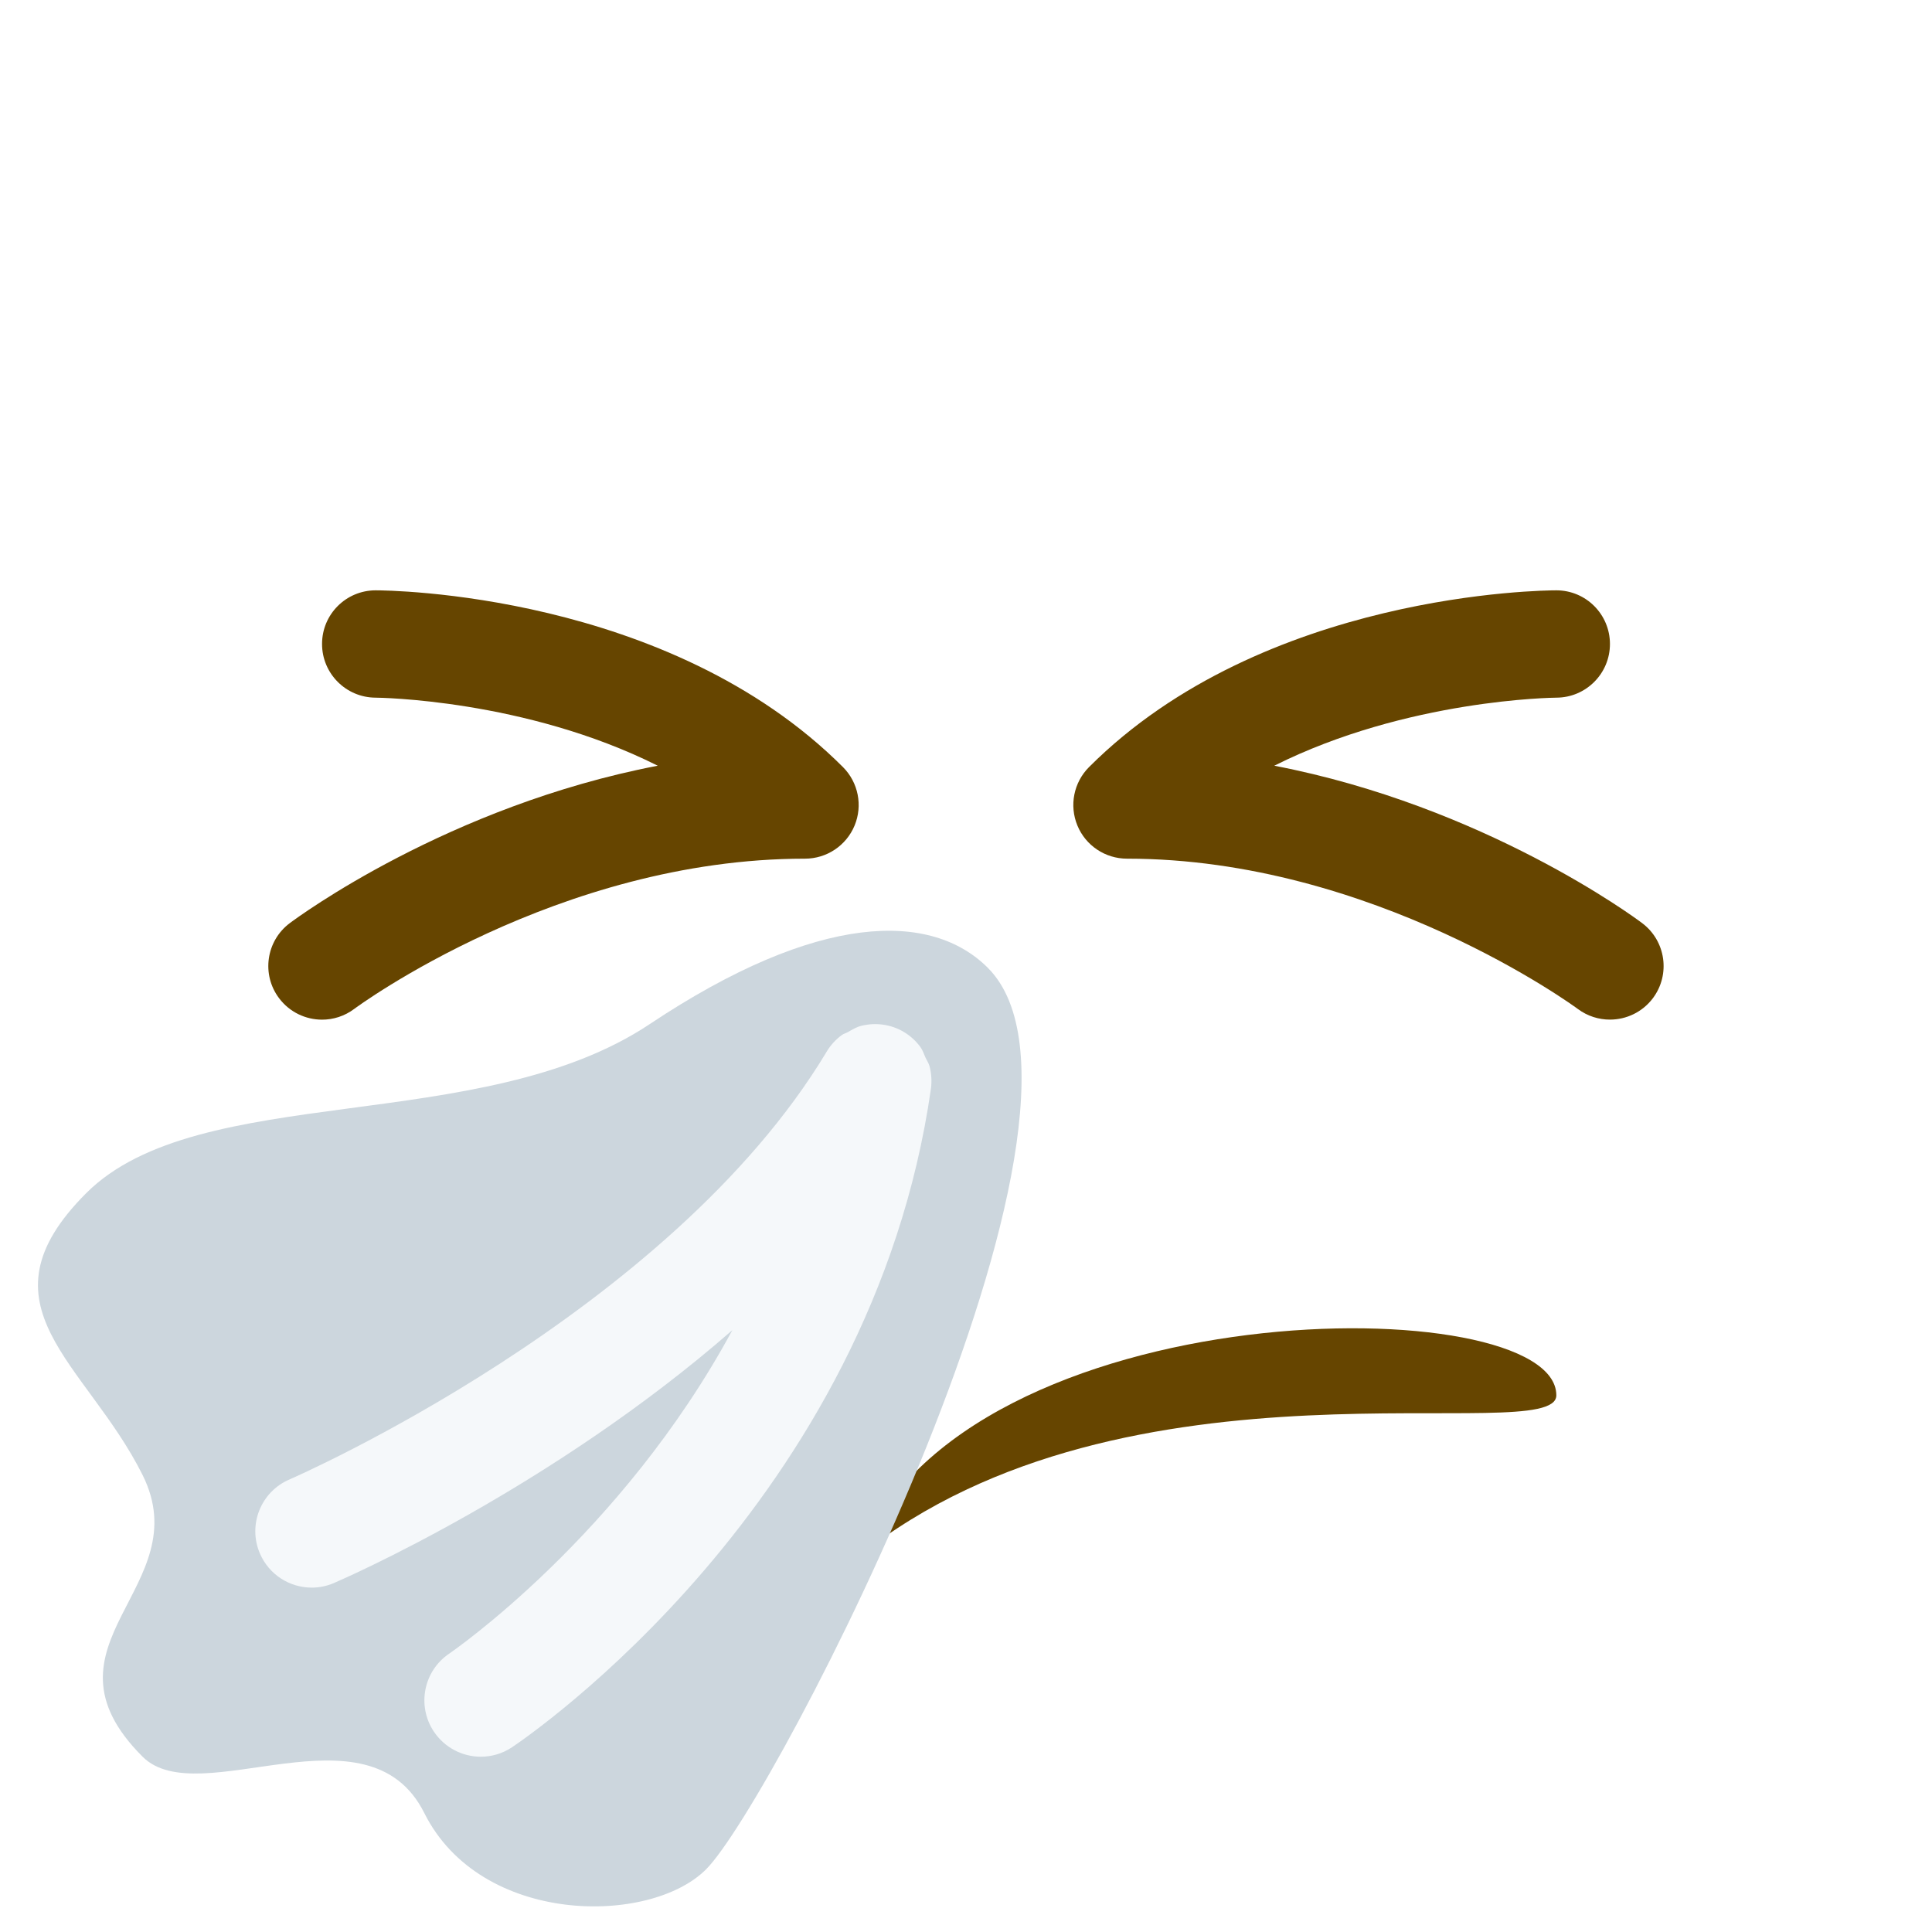 <svg viewBox="0 0 36 36" xmlns="http://www.w3.org/2000/svg">
	<use href="F.svg#bg.normal" color="#FFCC4D"/>
	<path d="M 6.001,19 c 0.208,0 0.419,-0.065 0.599,-0.2 c 0.037,-0.028 3.787,-2.8 8.4,-2.8 c 0.404,0 0.769,-0.243 0.924,-0.617 s 0.069,-0.804 -0.217,-1.09 c -3.255,-3.255 -8.486,-3.293 -8.707,-3.293 c -0.552,0 -0.999,0.447 -0.999,0.998 c -0.001,0.552 0.446,1 0.998,1.002 c 0.035,0 2.782,0.027 5.257,1.268 c -3.905,0.75 -6.713,2.826 -6.856,2.933 c -0.442,0.331 -0.532,0.958 -0.2,1.399 c 0.197,0.262 0.497,0.4 0.801,0.4 Z" fill="#664500" />
	<path d="M 29.999,18.999 c -0.208,0 -0.418,-0.064 -0.598,-0.198 c -0.038,-0.029 -3.811,-2.801 -8.401,-2.801 c -0.404,0 -0.77,-0.243 -0.924,-0.617 c -0.155,-0.374 -0.069,-0.804 0.217,-1.09 c 3.256,-3.255 8.486,-3.293 8.707,-3.293 c 0.552,0 0.998,0.447 0.999,0.998 c 0.001,0.552 -0.446,1 -0.997,1.002 c -0.036,0 -2.783,0.027 -5.258,1.268 c 3.905,0.75 6.713,2.825 6.855,2.933 c 0.441,0.331 0.531,0.956 0.201,1.398 c -0.196,0.261 -0.496,0.4 -0.801,0.4 Z" fill="#664500" />
	<path d="M 16,29 c 2,-5 13,-5 13,-3 c 0,1 -8,-1 -13,3 Z" fill="#664500" />
	<path d="M 18.406,18.033 c 2.678,2.676 -3.974,15.524 -5.25,16.8 c -1.05,1.05 -4.2,1.05 -5.25,-1.05 s -4.2,0 -5.25,-1.05 c -2.1,-2.1 1.05,-3.15 0,-5.25 s -3.15,-3.15 -1.05,-5.25 s 7.35,-1.05 10.5,-3.15 s 5.249,-2.1 6.3,-1.05 Z" fill="#CCD6DD" />
	<path d="M 17.322,19.872 c 0.034,0.133 0.043,0.272 0.025,0.412 c -1.104,7.725 -7.534,12.091 -7.807,12.274 c -0.179,0.119 -0.381,0.176 -0.581,0.176 c -0.339,0 -0.671,-0.165 -0.874,-0.467 c -0.322,-0.482 -0.193,-1.133 0.288,-1.456 c 0.043,-0.03 3.205,-2.2 5.273,-6.025 c -3.37,2.942 -7.202,4.616 -7.425,4.712 c -0.135,0.058 -0.275,0.085 -0.413,0.085 c -0.407,0 -0.794,-0.238 -0.965,-0.636 c -0.229,-0.533 0.017,-1.15 0.55,-1.379 c 0.071,-0.031 7.079,-3.085 10.013,-7.975 c 0.072,-0.12 0.167,-0.223 0.278,-0.305 c 0.035,-0.026 0.077,-0.035 0.115,-0.056 c 0.08,-0.046 0.158,-0.094 0.249,-0.117 c 0.132,-0.033 0.269,-0.041 0.406,-0.022 h0.001 c 0.289,0.041 0.533,0.197 0.694,0.415 c 0.044,0.059 0.064,0.128 0.094,0.194 c 0.026,0.057 0.063,0.108 0.079,0.17 Z" fill="#F5F8FA" />
	</svg>
